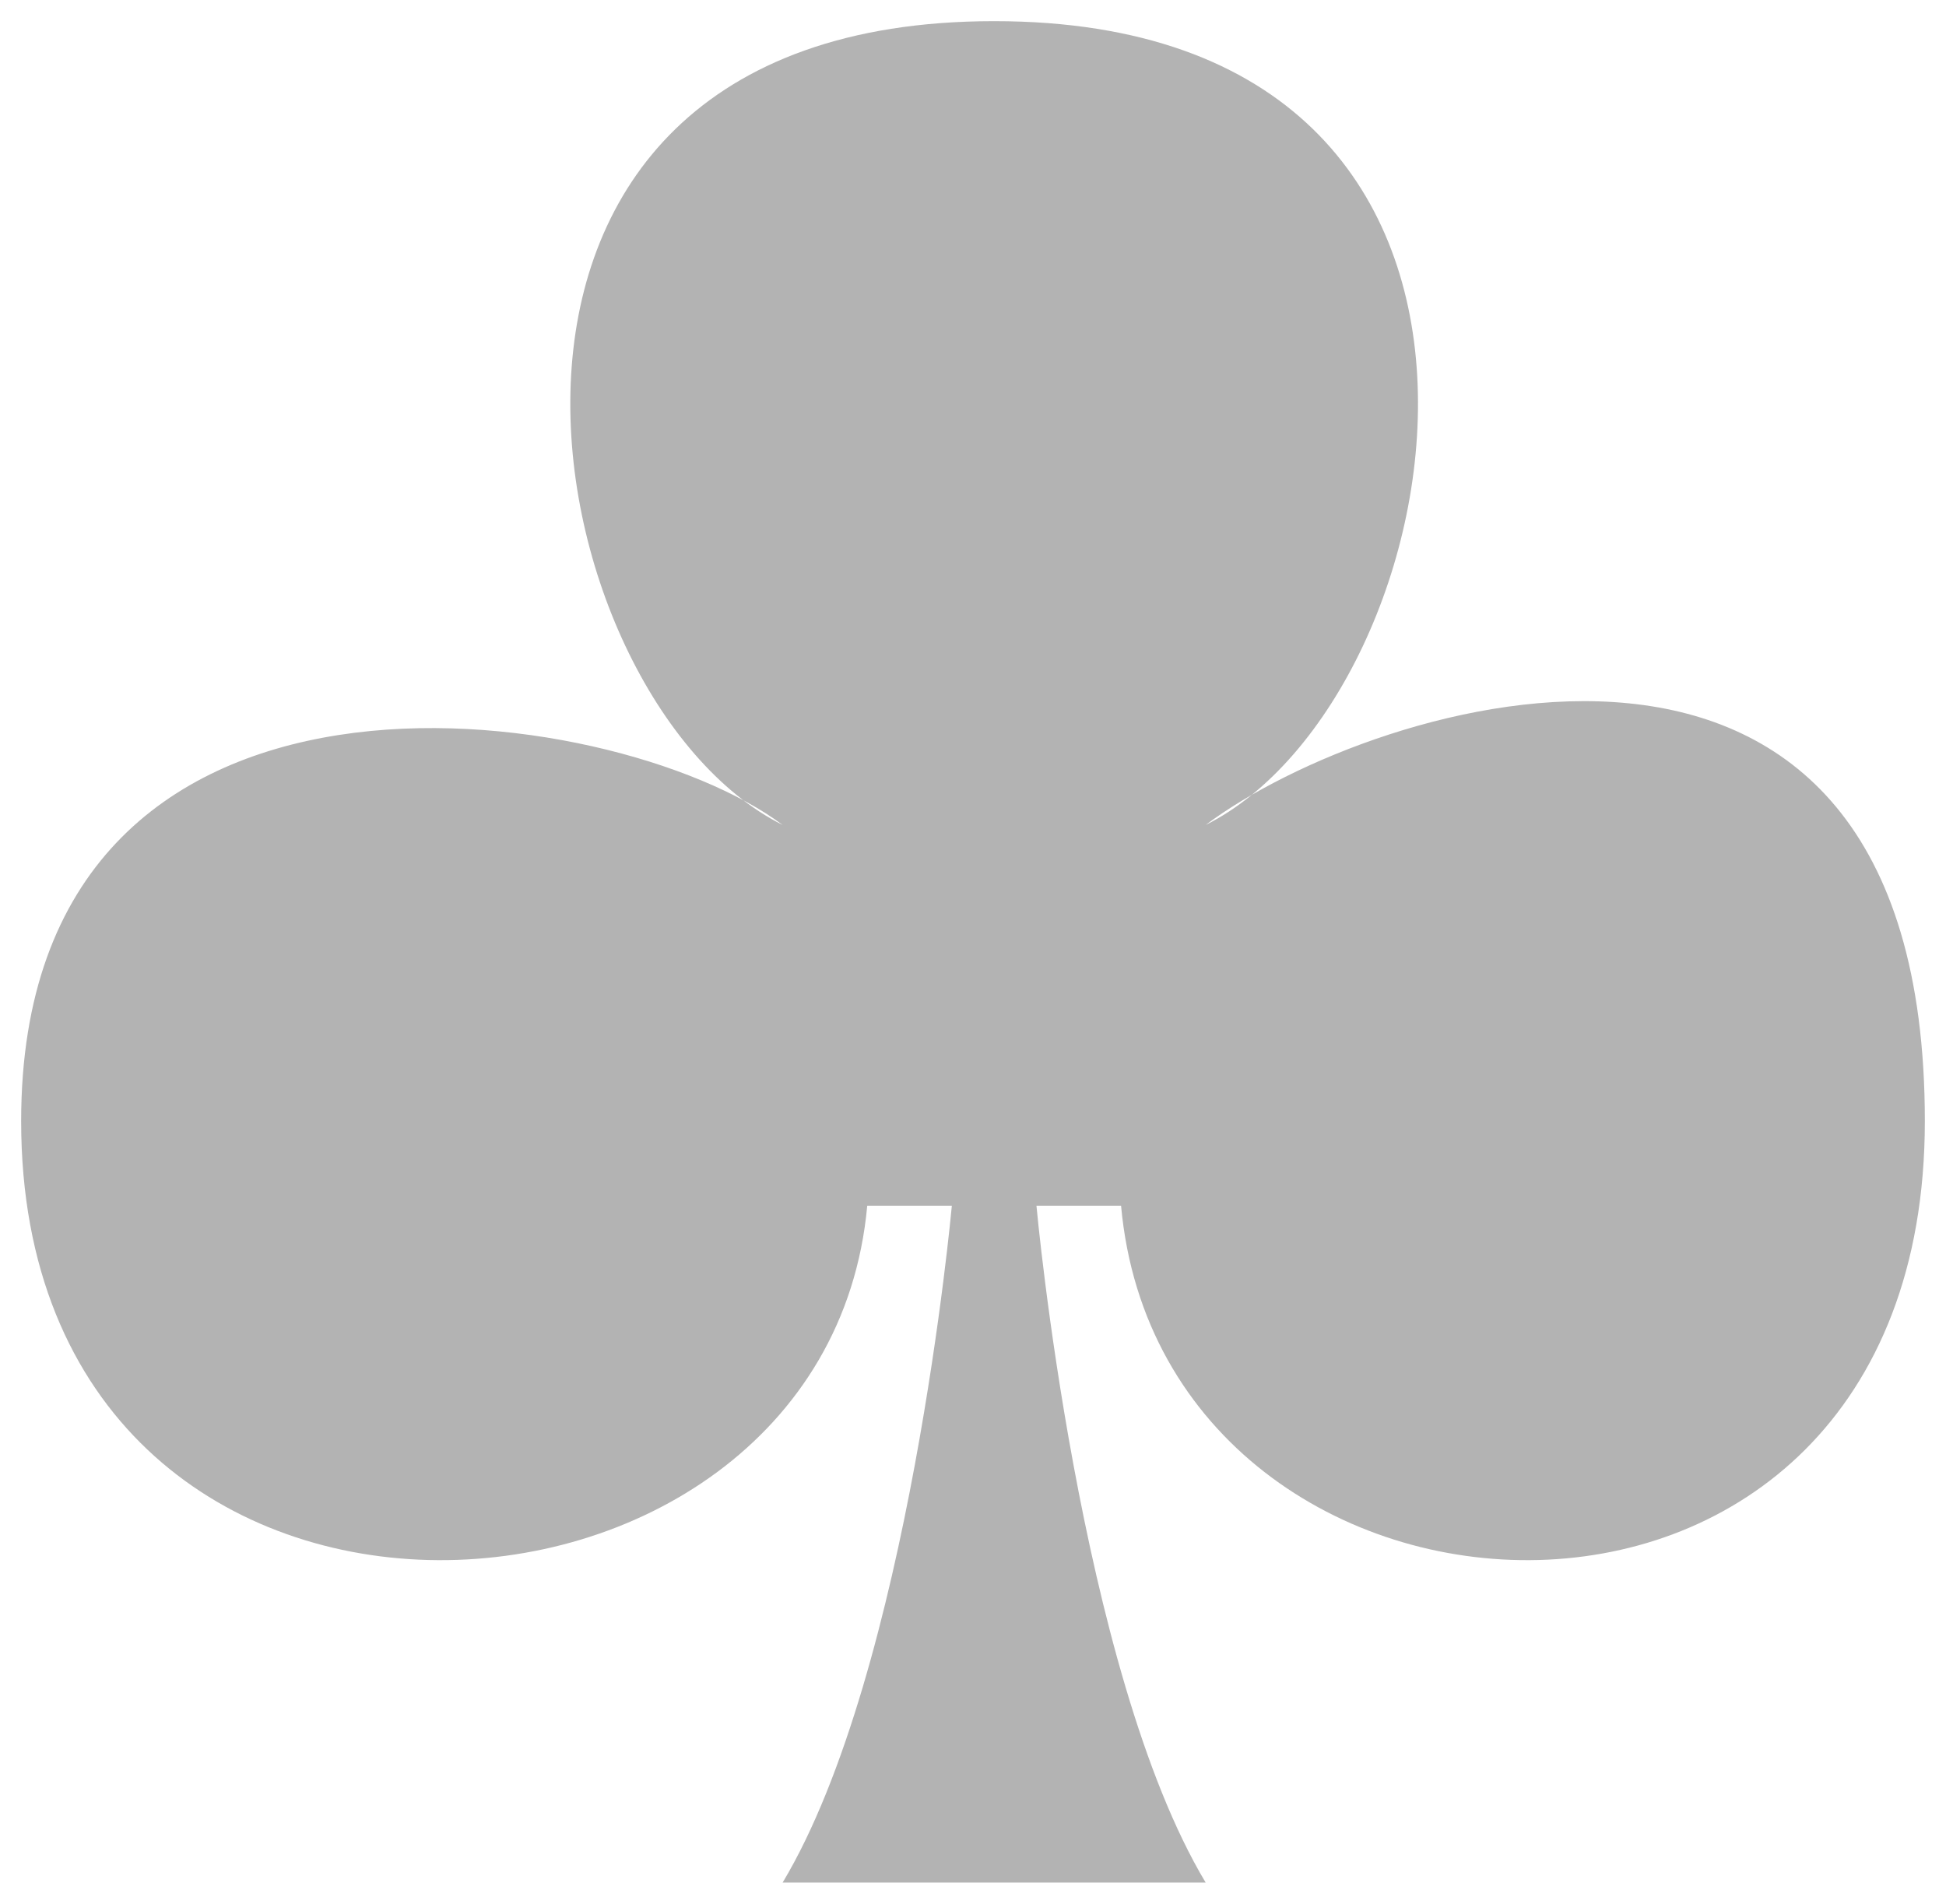 <svg width="92" height="90" xmlns="http://www.w3.org/2000/svg">

 <g>
  <title>background</title>
  <rect fill="none" id="canvas_background" height="92" width="94" y="-1" x="-1"/>
 </g>
 <g>
  <title>Layer 1</title>
  <g id="layer1">
   <path fill="rgba(0,0,0,.3)" fill-rule="evenodd" stroke="#000000" stroke-width="0px" id="path4945" d="m37,39c-12,-6 -18,-38 10,-38c28,0 22,32 10,38c8,-6 34,-14 34,14c0,28 -36,26 -38,4l-4,0c0,0 2,22 8,32l-20,0c6,-10 8,-32 8,-32l-4,0c-2,22 -40,24 -40,-4c0,-24 28,-20 36,-14z"/>
  </g>
 </g>
</svg>
